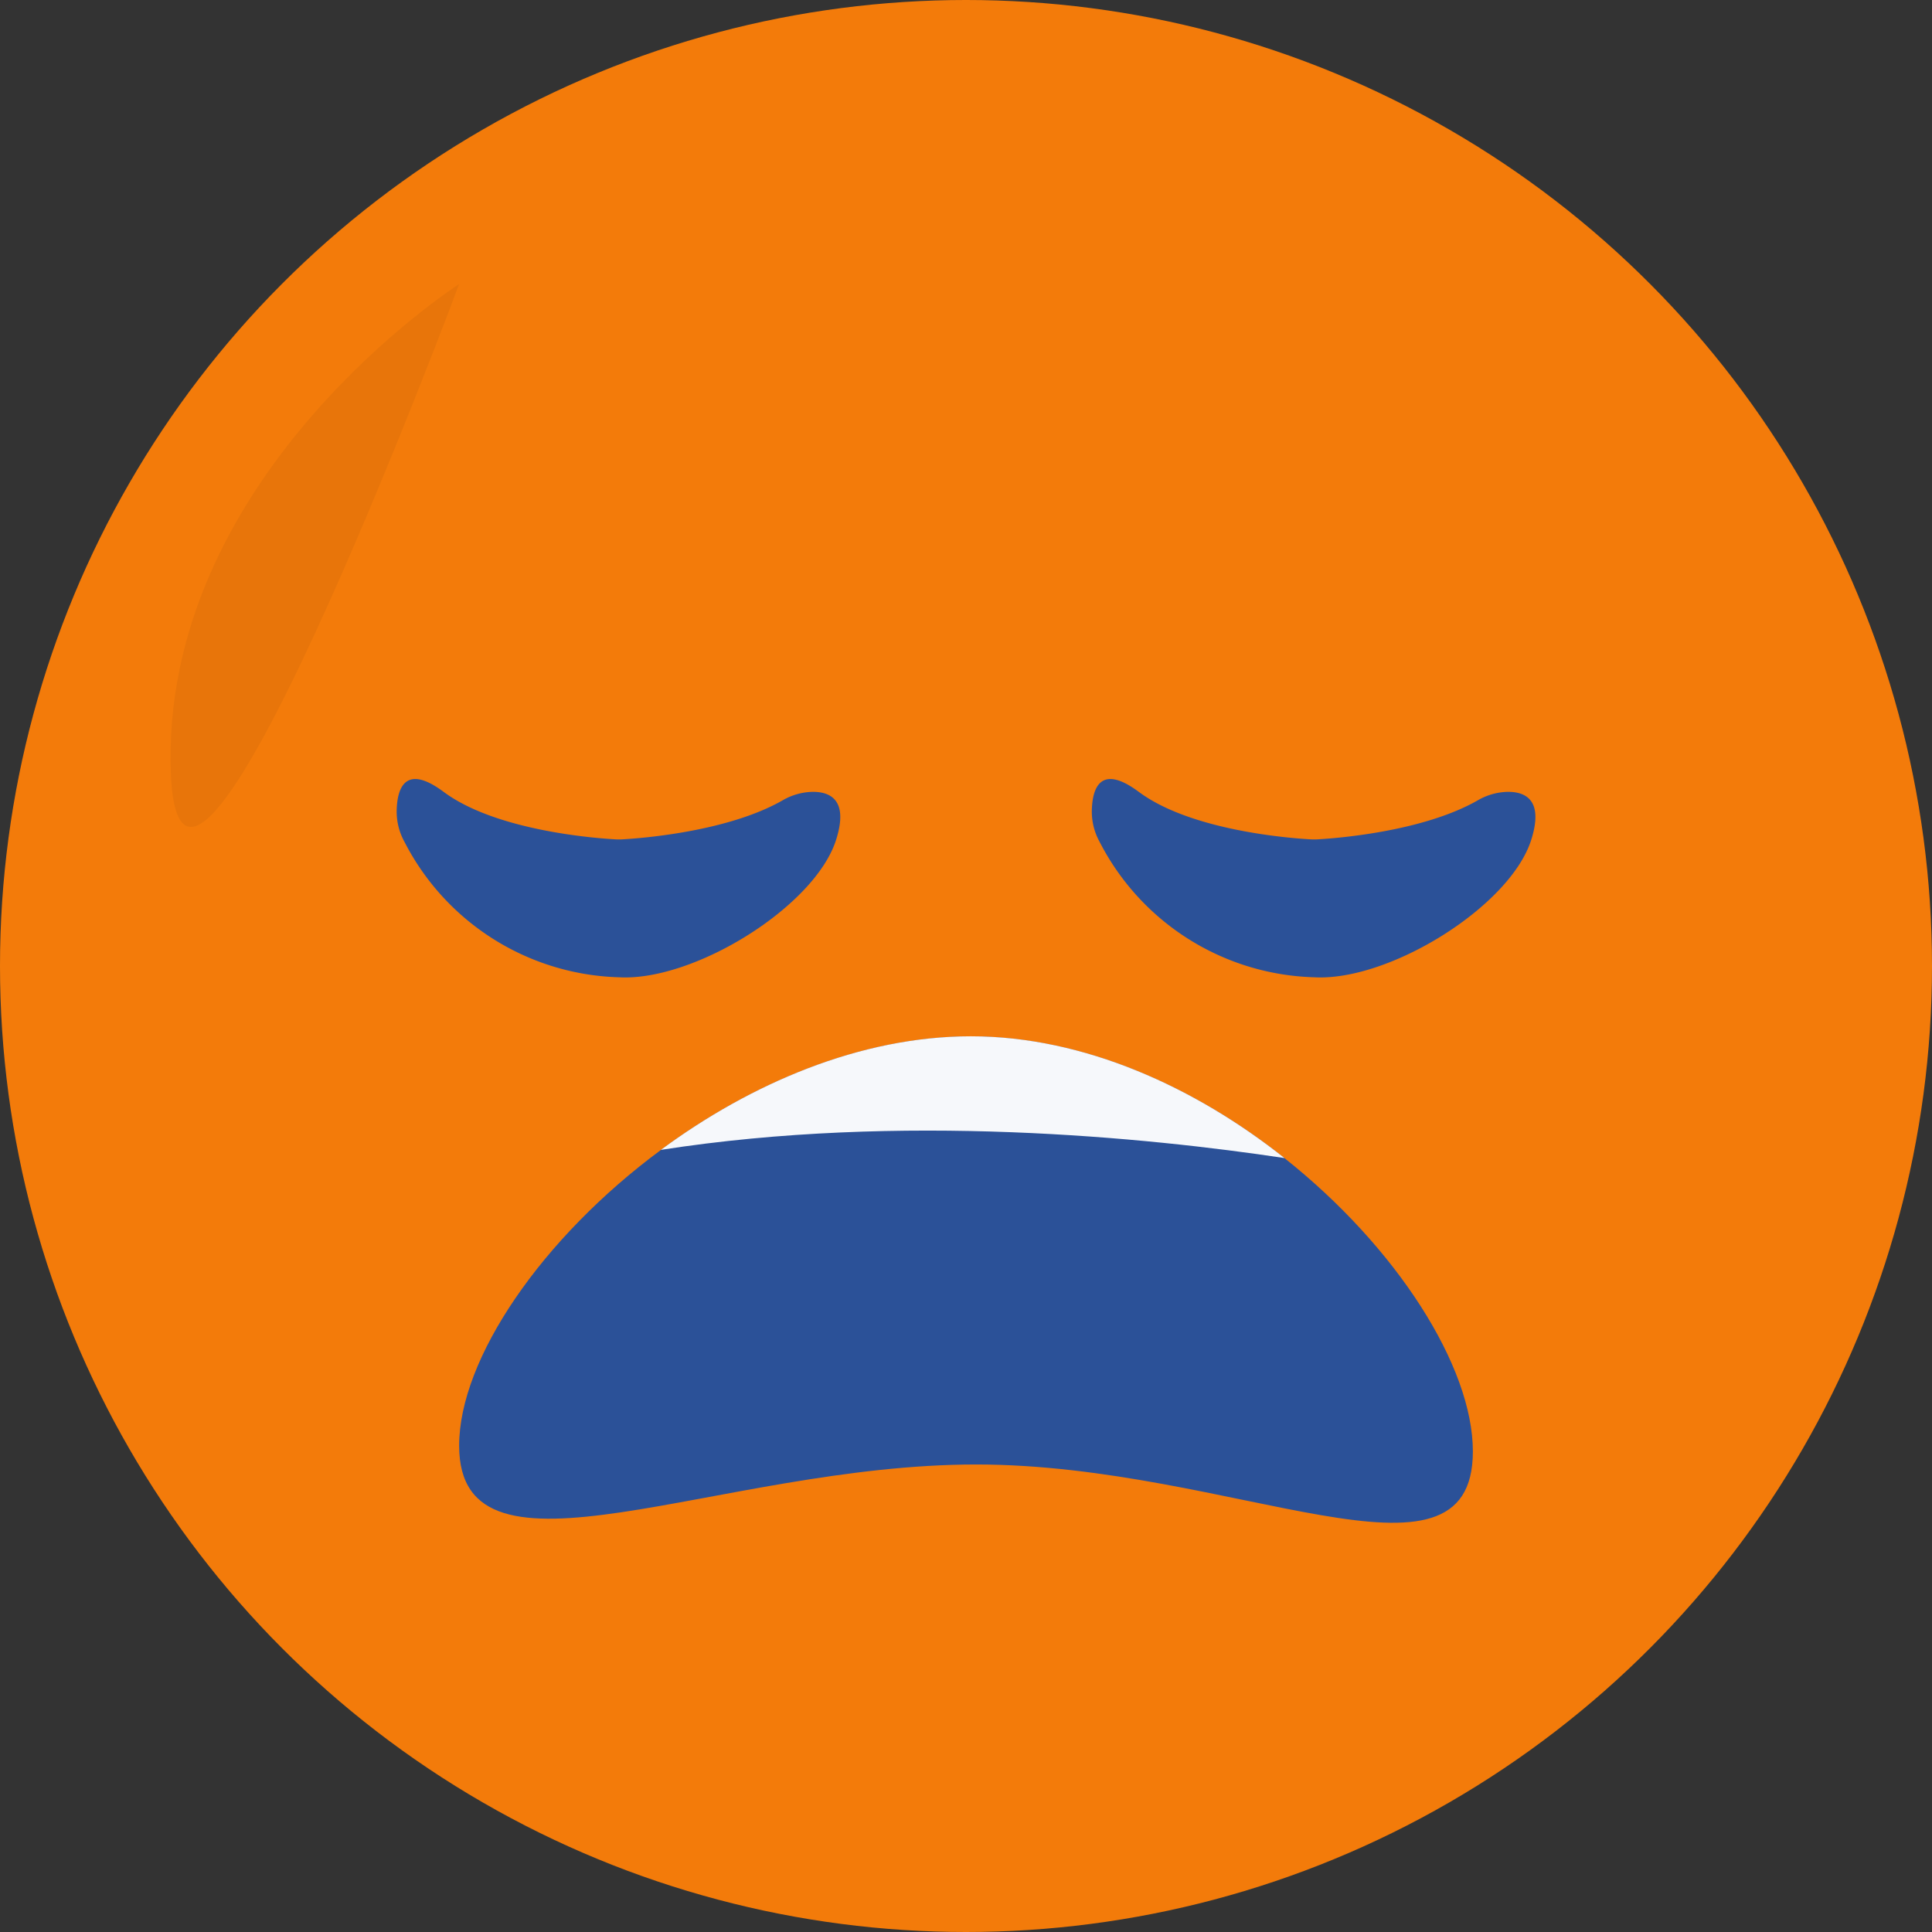 <svg xmlns="http://www.w3.org/2000/svg" width="144" height="144" viewBox="0 0 144 144">
  <rect x="0" y="0" width="144" height="144" fill="#333333" stroke="none"/>
  <g id="Group_231" data-name="Group 231" transform="translate(-611 -142)">
    <circle id="Ellipse_39" data-name="Ellipse 39" cx="72" cy="72" r="72" transform="translate(611 142)" fill="#f37b0a"/>
    <path id="Path_677" data-name="Path 677" d="M482.667,552.488c0,11.366-17.868.971-37.025.971s-38.532,9.966-38.532-1.4c0-6.481,6.175-15.495,15.035-22.041h0c6.675-4.934,14.871-8.467,23.105-8.467,8.467,0,16.762,3.825,23.378,9.076C476.979,537.248,482.667,546.144,482.667,552.488Z" transform="translate(238.112 -302.305)" fill="#2b5198"/>
    <path id="Path_678" data-name="Path 678" d="M518.011,530.606c-10.183-1.533-28.6-3.4-46.481-.609,6.675-4.934,14.871-8.467,23.105-8.467C503.1,521.53,511.395,525.355,518.011,530.606Z" transform="translate(188.726 -302.291)" fill="#f6f8fb"/>
    <path id="Path_679" data-name="Path 679" d="M336.448,281.31s-21.689,13.866-21.511,35.554S336.448,281.31,336.448,281.31Z" transform="translate(308.774 -118.135)" opacity="0.05"/>
    <path id="Path_693" data-name="Path 693" d="M404,443.86c1.37-.077,7.818-.562,11.914-2.9a4.642,4.642,0,0,1,2.164-.637c1.3-.037,2.8.506,1.841,3.55-1.554,4.978-10.579,10.579-16.181,10.269a18.561,18.561,0,0,1-16-10.1,4.668,4.668,0,0,1-.576-2.4c.049-1.54.609-3.47,3.5-1.319,3.907,2.906,11.319,3.456,12.806,3.538a4.937,4.937,0,0,0,.527,0Z" transform="translate(253.406 -239.301)" fill="#2b5198"/>
    <path id="Path_694" data-name="Path 694" d="M626,443.86c1.37-.077,7.818-.562,11.914-2.9a4.642,4.642,0,0,1,2.164-.637c1.3-.037,2.8.506,1.841,3.55-1.554,4.978-10.579,10.579-16.181,10.269a18.561,18.561,0,0,1-16-10.1,4.668,4.668,0,0,1-.576-2.4c.049-1.54.609-3.47,3.5-1.319,3.907,2.906,11.319,3.456,12.806,3.538A4.938,4.938,0,0,0,626,443.86Z" transform="translate(83.218 -239.301)" fill="#2b5198"/>
  </g>
</svg>
